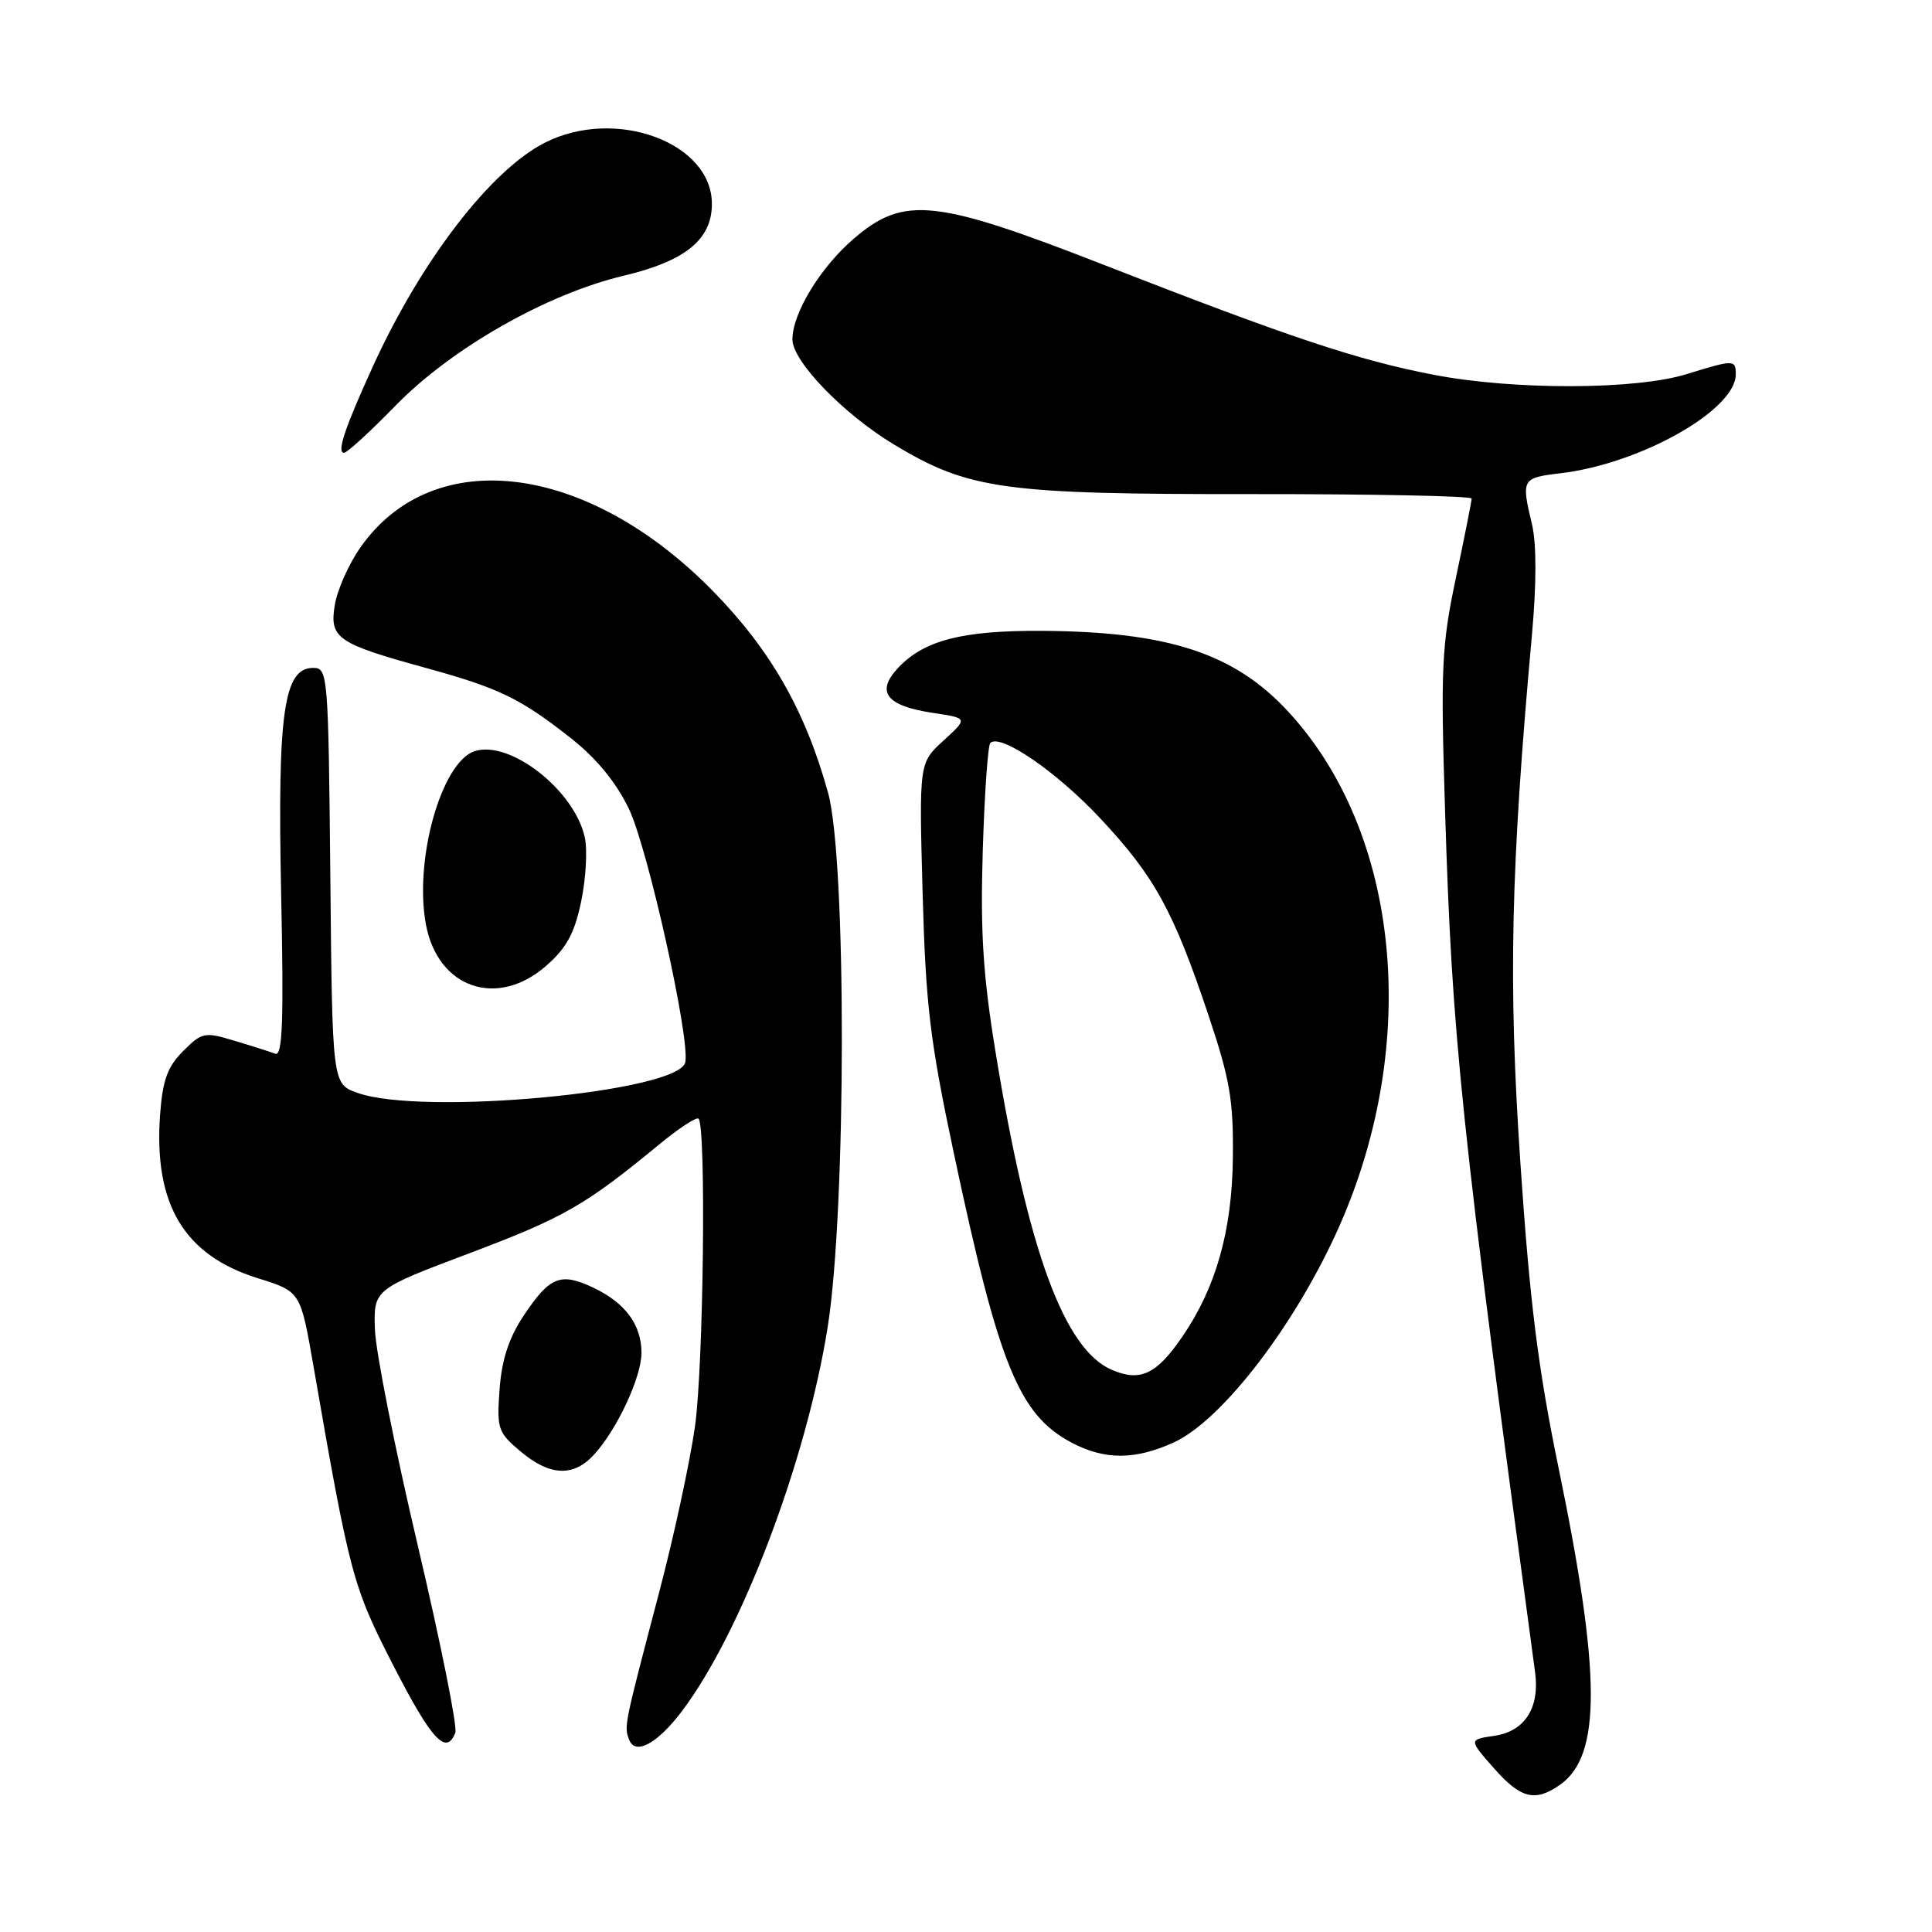 <?xml version="1.0" encoding="UTF-8" standalone="no"?>
<!DOCTYPE svg PUBLIC "-//W3C//DTD SVG 1.1//EN" "http://www.w3.org/Graphics/SVG/1.1/DTD/svg11.dtd" >
<svg xmlns="http://www.w3.org/2000/svg" xmlns:xlink="http://www.w3.org/1999/xlink" version="1.1" viewBox="0 0 256 256">
 <g >
 <path fill="currentColor"
d=" M 206.70 236.50 C 212.20 232.65 212.16 221.86 206.54 194.61 C 203.81 181.38 202.71 172.62 201.46 154.12 C 199.84 130.12 200.17 115.25 203.00 84.00 C 203.60 77.37 203.60 72.03 203.00 69.50 C 201.56 63.46 201.64 63.32 206.76 62.71 C 217.37 61.46 230.00 54.33 230.00 49.60 C 230.00 47.64 229.74 47.64 223.50 49.57 C 216.73 51.67 200.60 51.71 189.96 49.66 C 179.91 47.72 171.02 44.76 146.30 35.11 C 123.91 26.36 119.78 25.92 113.15 31.61 C 108.72 35.40 105.00 41.50 105.00 44.98 C 105.00 47.87 111.76 54.86 118.44 58.89 C 128.35 64.87 132.92 65.50 165.75 65.47 C 181.84 65.46 195.00 65.72 195.00 66.06 C 195.00 66.40 194.06 71.14 192.91 76.59 C 191.02 85.56 190.88 88.49 191.48 107.50 C 192.42 137.72 193.52 148.29 203.41 221.61 C 204.04 226.30 202.04 229.41 198.03 230.00 C 194.61 230.50 194.61 230.50 197.91 234.25 C 201.49 238.33 203.40 238.81 206.70 236.50 Z  M 90.36 226.74 C 98.25 216.28 106.83 193.67 109.67 175.86 C 112.15 160.28 112.18 113.98 109.73 105.07 C 106.72 94.18 102.12 86.12 94.43 78.28 C 77.76 61.30 57.41 58.78 47.77 72.52 C 46.22 74.72 44.68 78.17 44.36 80.17 C 43.64 84.58 44.65 85.27 56.56 88.54 C 66.18 91.19 69.01 92.57 75.73 97.88 C 79.07 100.52 81.66 103.70 83.34 107.19 C 85.85 112.45 91.43 137.51 90.81 140.74 C 90.05 144.70 55.88 147.89 47.34 144.80 C 44.03 143.61 44.03 143.61 43.77 116.05 C 43.51 89.28 43.44 88.50 41.50 88.50 C 37.60 88.50 36.76 94.38 37.25 118.30 C 37.61 135.45 37.44 140.00 36.46 139.62 C 35.77 139.36 33.34 138.58 31.05 137.90 C 27.10 136.71 26.76 136.78 24.26 139.28 C 22.18 141.37 21.55 143.11 21.21 147.72 C 20.36 159.59 24.38 166.32 34.16 169.37 C 39.81 171.13 39.81 171.13 41.50 180.81 C 46.36 208.82 46.73 210.19 52.15 220.75 C 57.19 230.56 59.14 232.67 60.33 229.59 C 60.63 228.81 58.39 217.68 55.37 204.84 C 52.34 192.00 49.78 179.10 49.68 176.18 C 49.50 170.85 49.50 170.85 62.26 166.04 C 74.75 161.32 77.54 159.72 87.29 151.69 C 89.92 149.52 92.30 147.96 92.56 148.23 C 93.59 149.26 93.22 180.94 92.09 189.00 C 91.43 193.68 89.30 203.57 87.34 211.00 C 82.66 228.81 82.68 228.72 83.37 230.53 C 84.18 232.63 87.11 231.04 90.36 226.74 Z  M 78.71 192.75 C 81.76 189.42 85.00 182.48 85.00 179.26 C 85.00 175.54 82.85 172.63 78.63 170.63 C 74.28 168.56 72.84 169.14 69.39 174.33 C 67.43 177.27 66.49 180.14 66.20 184.07 C 65.81 189.33 65.97 189.79 68.97 192.32 C 72.86 195.59 75.98 195.73 78.71 192.75 Z  M 155.51 191.14 C 161.95 188.21 171.74 175.42 177.48 162.45 C 188.25 138.10 185.50 110.34 170.73 94.33 C 163.58 86.56 154.80 83.69 138.00 83.59 C 127.48 83.54 122.44 84.84 119.00 88.50 C 116.00 91.70 117.43 93.54 123.67 94.47 C 128.27 95.16 128.27 95.16 125.02 98.13 C 121.78 101.09 121.78 101.09 122.25 118.30 C 122.66 133.11 123.22 137.87 126.34 152.58 C 132.34 180.90 134.99 187.43 141.98 191.15 C 146.36 193.47 150.38 193.47 155.51 191.14 Z  M 72.40 127.95 C 75.08 125.60 76.14 123.64 77.01 119.43 C 77.64 116.42 77.85 112.61 77.49 110.96 C 76.12 104.72 67.60 98.04 62.91 99.53 C 58.50 100.93 54.83 113.95 56.44 122.51 C 58.02 130.97 65.91 133.66 72.40 127.95 Z  M 52.41 53.75 C 59.81 46.15 72.45 38.95 82.66 36.53 C 90.82 34.59 94.33 31.73 94.33 27.02 C 94.33 18.85 81.49 14.16 72.17 18.92 C 65.01 22.57 55.85 34.47 49.46 48.44 C 45.69 56.69 44.58 60.00 45.59 60.00 C 45.99 60.00 49.06 57.19 52.41 53.75 Z  M 147.34 181.52 C 141.02 178.82 136.21 165.73 131.93 139.50 C 130.26 129.29 129.89 123.55 130.22 112.77 C 130.45 105.21 130.90 98.77 131.22 98.45 C 132.54 97.13 140.02 102.26 145.82 108.47 C 152.98 116.12 155.49 120.69 160.12 134.50 C 162.99 143.08 163.45 145.78 163.36 153.50 C 163.25 163.07 161.12 170.60 156.71 177.05 C 153.26 182.11 151.12 183.13 147.34 181.52 Z "/>
</g>
</svg>